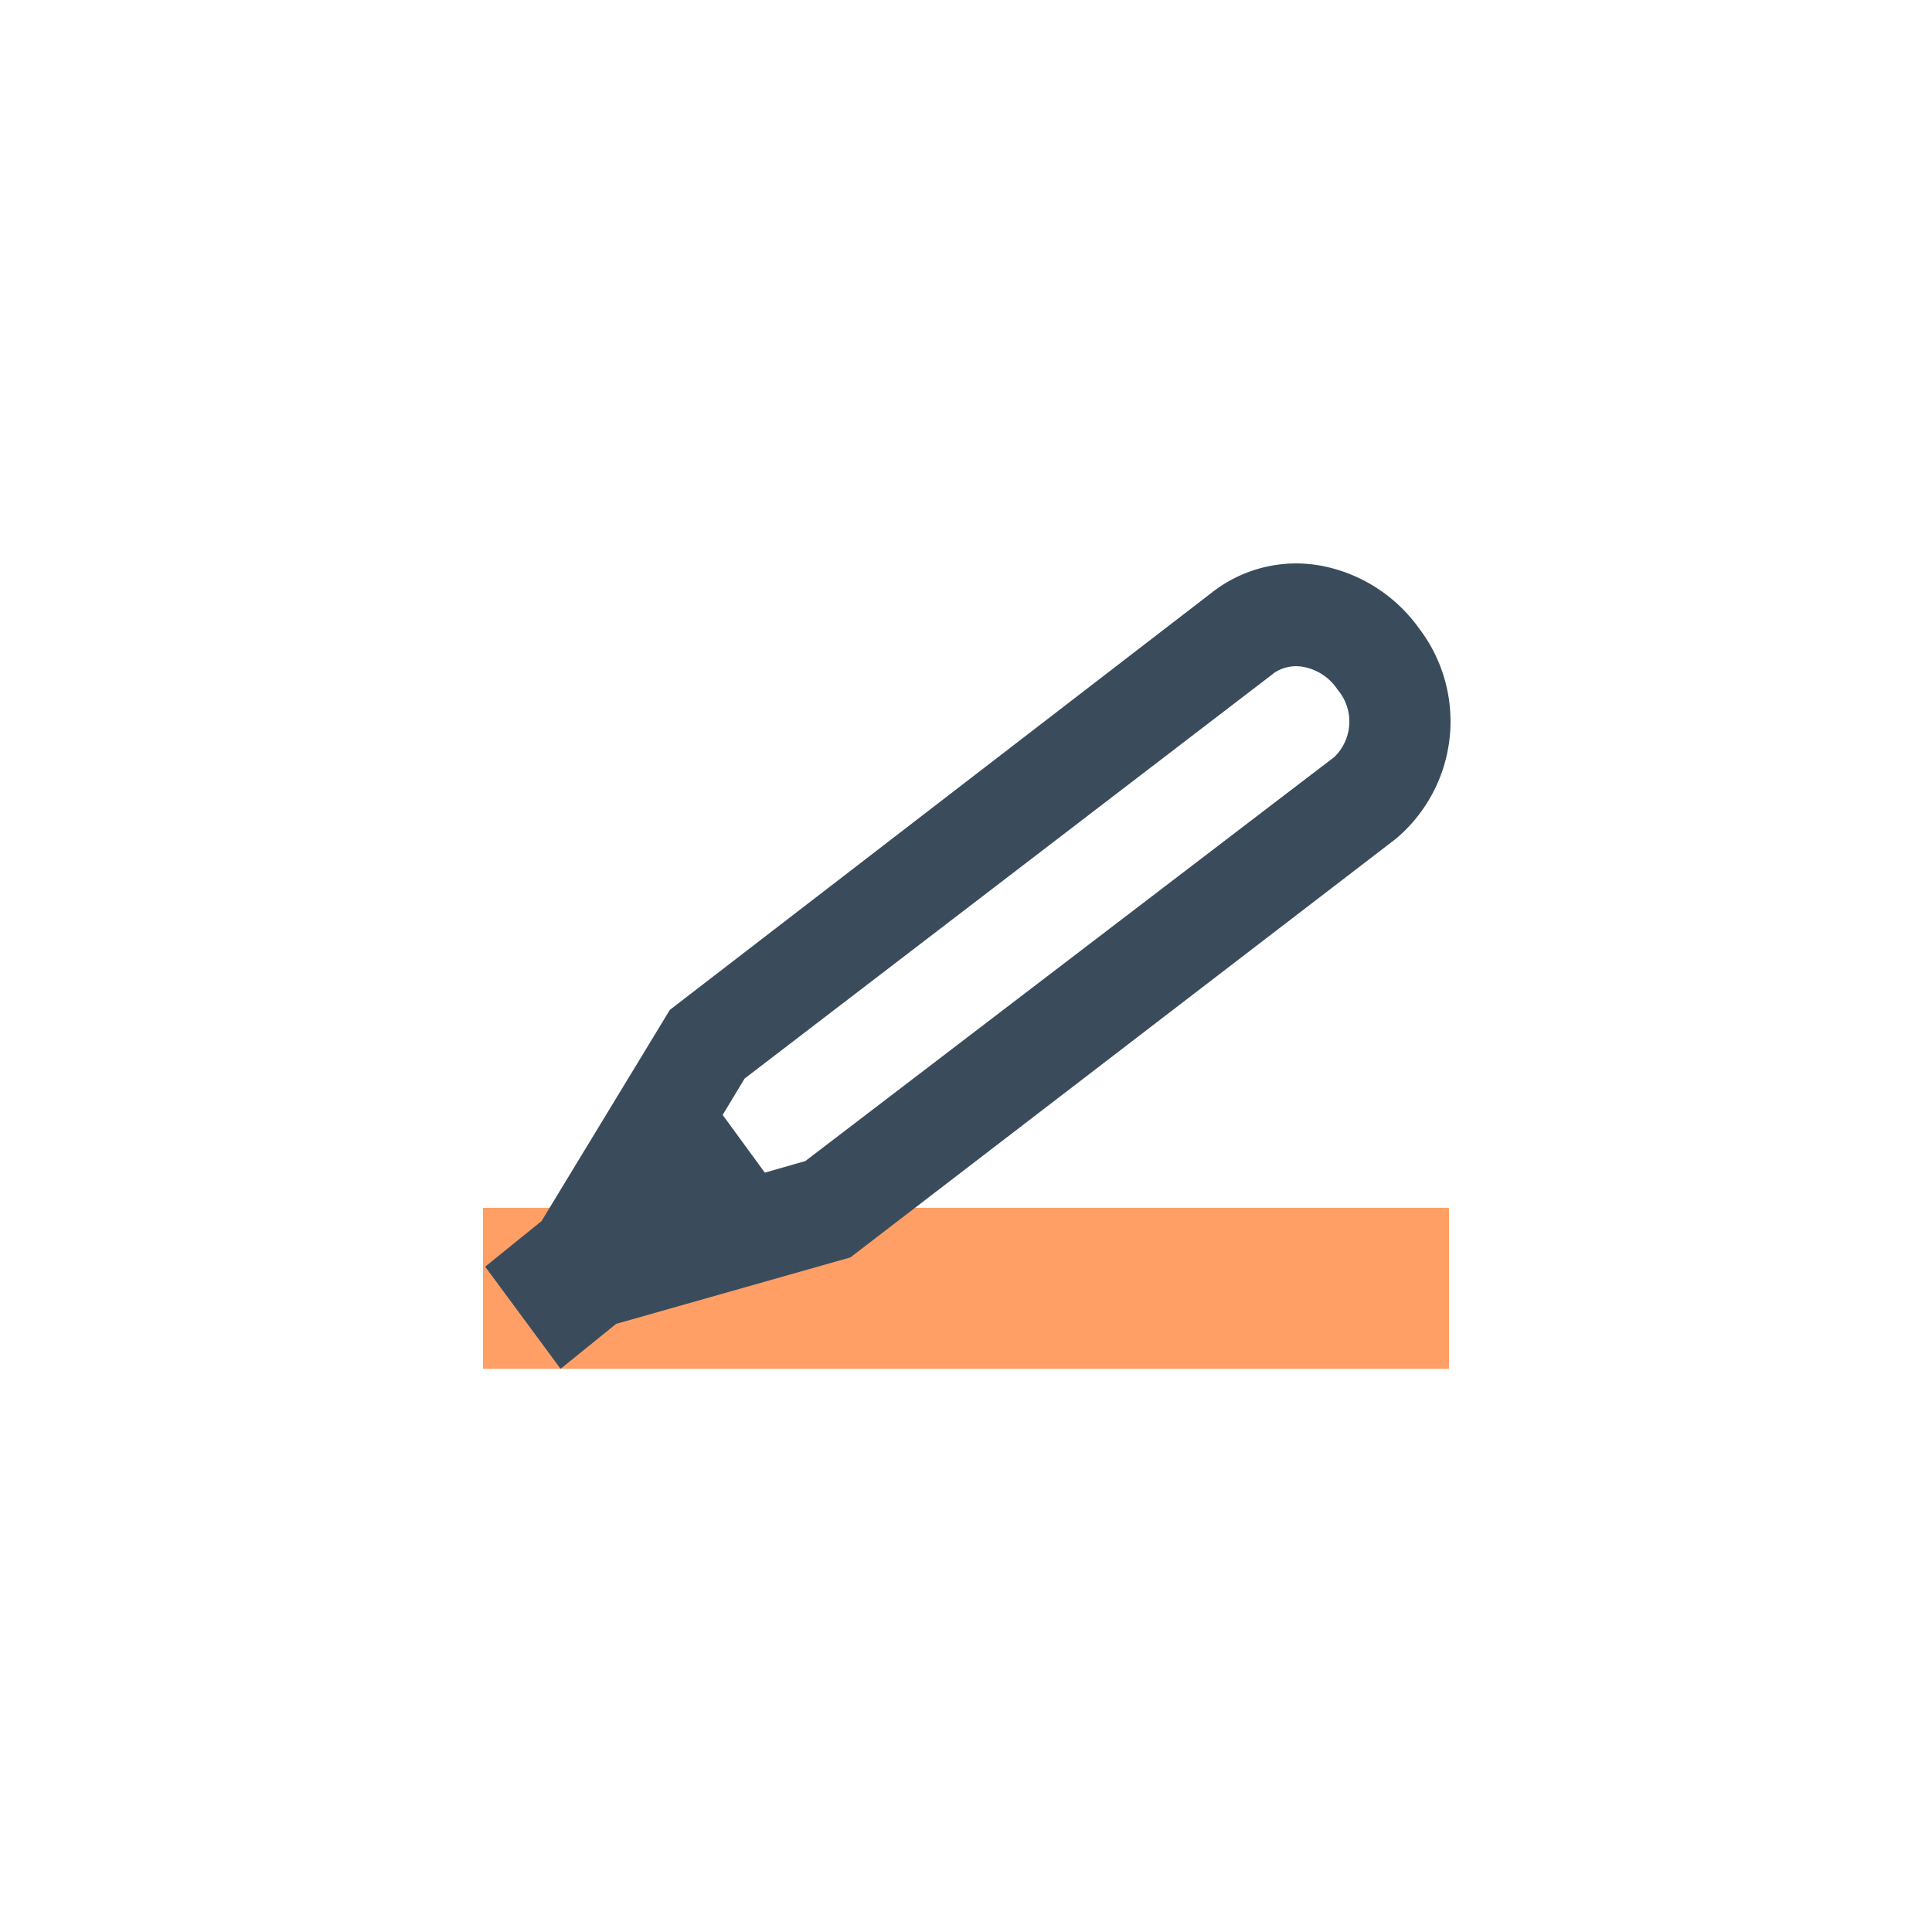 <svg xmlns="http://www.w3.org/2000/svg" fill="none" viewBox="0 0 24 24"><path fill="#FF9F65" d="M6 15.004H18V17.004H6z"/><path fill="#3A4C5C" d="m7.656 16.445 2.908-.825 6.772-5.197a1.905 1.905 0 0 0 .287-2.624 1.938 1.938 0 0 0-1.189-.767 1.698 1.698 0 0 0-1.363.316l-6.75 5.197-1.594 2.624-.7.566.937 1.269.692-.56Zm8.163-8.08a.49.49 0 0 1 .385-.078.65.65 0 0 1 .412.28.612.612 0 0 1-.042.838l-6.57 5.018-.503.144-.524-.717.273-.452 6.57-5.032Z"/></svg>